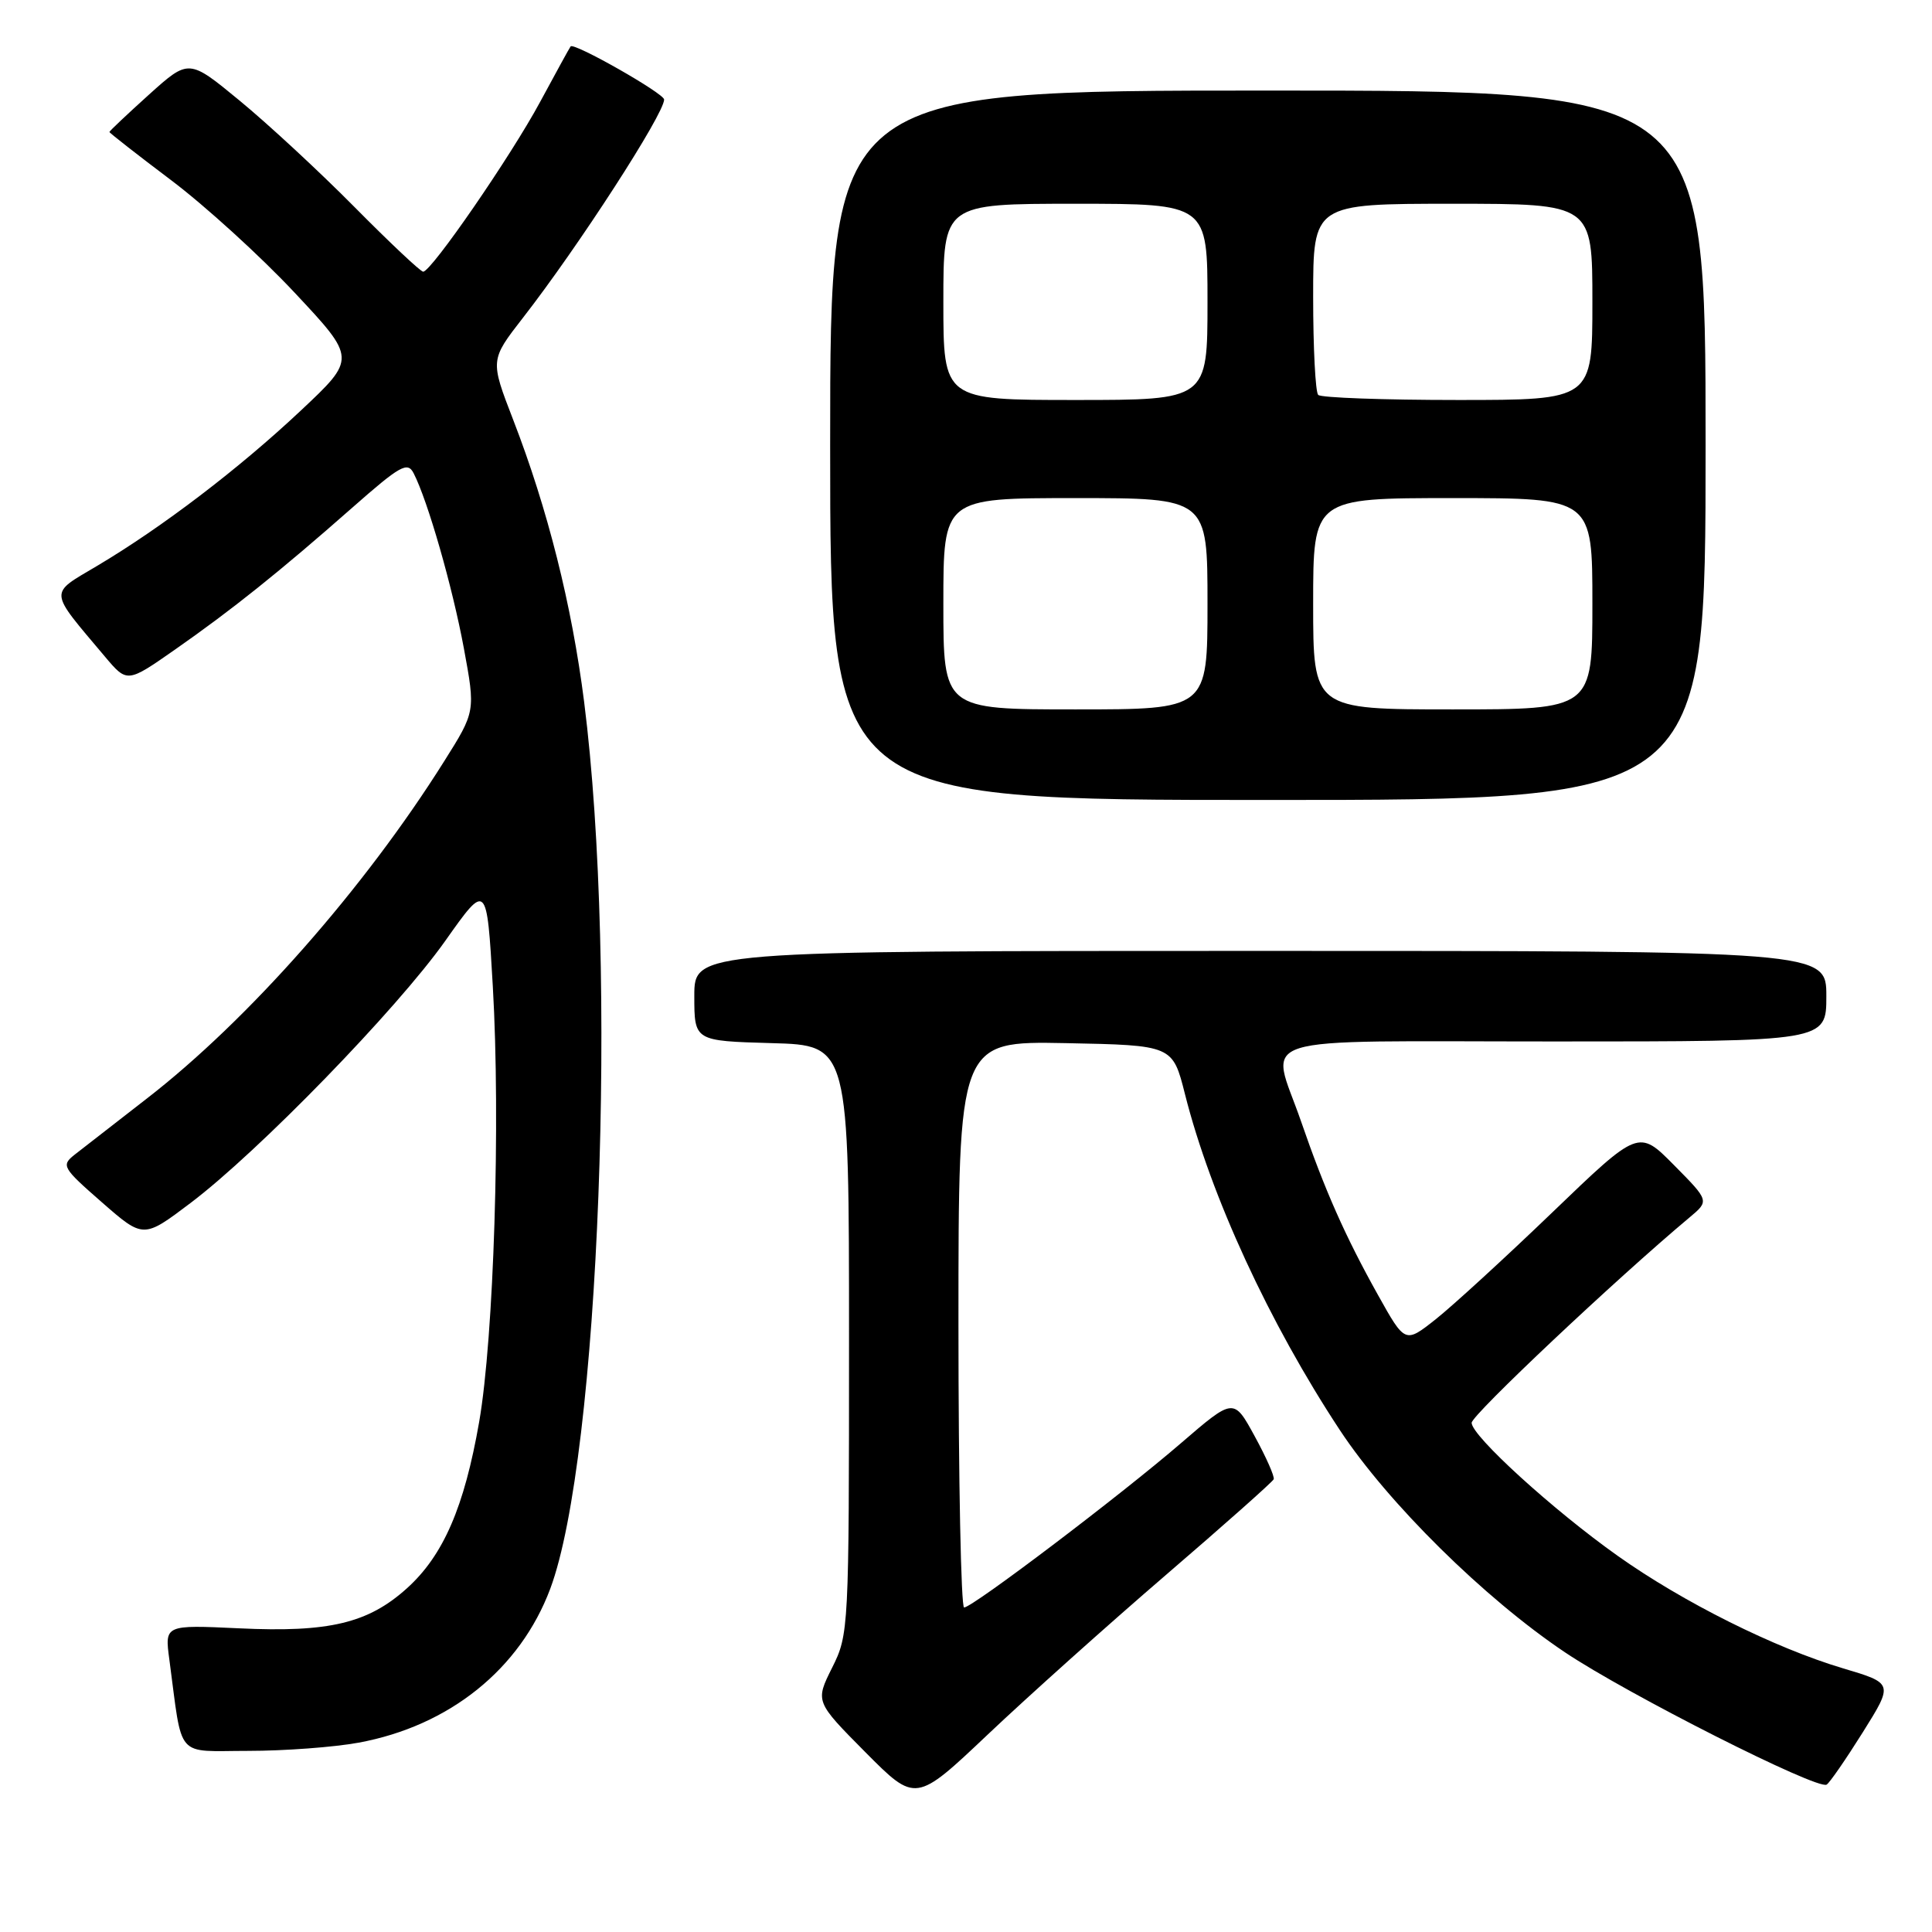 <?xml version="1.0" encoding="UTF-8" standalone="no"?>
<!DOCTYPE svg PUBLIC "-//W3C//DTD SVG 1.1//EN" "http://www.w3.org/Graphics/SVG/1.1/DTD/svg11.dtd" >
<svg xmlns="http://www.w3.org/2000/svg" xmlns:xlink="http://www.w3.org/1999/xlink" version="1.1" viewBox="0 0 256 256">
 <g >
 <path fill="currentColor"
d=" M 154.50 208.68 C 162.20 202.06 168.62 196.36 168.77 196.01 C 168.92 195.67 167.78 193.10 166.25 190.30 C 163.47 185.21 163.47 185.21 156.48 191.23 C 148.47 198.14 128.87 212.99 127.75 213.00 C 127.34 213.00 127.00 196.11 127.00 175.47 C 127.00 137.95 127.00 137.95 141.19 138.22 C 155.38 138.50 155.38 138.50 157.02 145.00 C 160.43 158.49 168.19 175.32 177.54 189.50 C 183.92 199.17 196.69 211.78 207.35 218.93 C 215.62 224.48 240.83 237.22 242.04 236.47 C 242.44 236.23 244.59 233.11 246.83 229.54 C 250.89 223.05 250.89 223.05 244.20 221.06 C 235.14 218.36 223.01 212.30 214.37 206.17 C 205.78 200.08 195.00 190.26 195.00 188.53 C 195.00 187.50 214.12 169.48 223.88 161.31 C 226.50 159.12 226.50 159.12 221.81 154.38 C 217.13 149.65 217.13 149.65 205.72 160.62 C 199.45 166.65 192.48 173.03 190.25 174.80 C 186.18 178.02 186.18 178.02 182.60 171.61 C 178.27 163.86 175.56 157.76 172.39 148.57 C 168.34 136.85 164.69 138.00 206.00 138.00 C 242.00 138.00 242.00 138.00 242.00 132.00 C 242.00 126.00 242.00 126.00 167.00 126.00 C 92.00 126.00 92.00 126.00 92.00 131.97 C 92.00 137.93 92.00 137.93 102.25 138.22 C 112.50 138.50 112.50 138.50 112.50 177.50 C 112.50 215.89 112.47 216.57 110.26 220.98 C 108.02 225.47 108.02 225.47 114.67 232.18 C 121.33 238.88 121.33 238.88 130.92 229.80 C 136.19 224.81 146.80 215.30 154.50 208.68 Z  M 47.53 230.91 C 59.56 228.69 68.92 221.16 72.91 210.52 C 79.43 193.08 81.90 128.44 77.40 93.00 C 75.77 80.16 72.57 67.43 67.99 55.60 C 64.94 47.71 64.94 47.71 69.30 42.10 C 76.60 32.73 88.00 15.10 88.00 13.19 C 88.00 12.38 76.03 5.58 75.61 6.15 C 75.46 6.34 73.65 9.65 71.57 13.50 C 67.68 20.72 57.15 36.00 56.07 36.00 C 55.73 36.00 51.64 32.15 46.98 27.44 C 42.32 22.73 35.47 16.39 31.76 13.34 C 25.02 7.79 25.02 7.79 19.76 12.52 C 16.87 15.13 14.50 17.36 14.50 17.49 C 14.50 17.61 18.18 20.49 22.68 23.88 C 27.18 27.27 34.54 33.97 39.03 38.77 C 47.21 47.50 47.21 47.50 39.85 54.41 C 31.68 62.09 21.44 69.90 12.82 75.01 C 6.44 78.80 6.38 78.07 13.90 87.00 C 16.85 90.50 16.85 90.50 23.18 86.08 C 30.74 80.80 37.03 75.77 46.69 67.26 C 53.04 61.67 54.00 61.13 54.81 62.71 C 56.68 66.35 59.95 77.74 61.46 85.88 C 63.01 94.27 63.01 94.27 58.85 100.88 C 48.26 117.74 32.89 135.16 19.46 145.56 C 15.24 148.83 10.93 152.18 9.89 153.00 C 8.09 154.43 8.26 154.73 13.50 159.31 C 19.00 164.12 19.00 164.12 25.25 159.40 C 34.26 152.59 52.59 133.73 59.00 124.67 C 64.50 116.89 64.50 116.89 65.30 130.69 C 66.34 148.64 65.44 177.23 63.49 188.42 C 61.52 199.70 58.75 206.09 53.94 210.44 C 48.79 215.09 43.60 216.33 31.66 215.76 C 21.82 215.30 21.82 215.30 22.44 219.90 C 24.23 233.28 23.12 232.00 32.90 232.00 C 37.70 232.00 44.28 231.51 47.53 230.91 Z  M 226.00 59.00 C 226.00 12.00 226.00 12.00 168.00 12.00 C 110.00 12.00 110.00 12.00 110.00 59.00 C 110.00 106.00 110.00 106.00 168.00 106.00 C 226.00 106.00 226.00 106.00 226.00 59.00 Z  M 125.00 80.00 C 125.00 66.00 125.00 66.00 142.50 66.00 C 160.00 66.00 160.00 66.00 160.00 80.00 C 160.00 94.00 160.00 94.00 142.50 94.00 C 125.00 94.00 125.00 94.00 125.00 80.00 Z  M 174.00 80.00 C 174.00 66.00 174.00 66.00 192.50 66.00 C 211.00 66.00 211.00 66.00 211.00 80.00 C 211.00 94.00 211.00 94.00 192.50 94.00 C 174.00 94.00 174.00 94.00 174.00 80.00 Z  M 125.00 40.00 C 125.00 27.00 125.00 27.00 142.50 27.00 C 160.00 27.00 160.00 27.00 160.00 40.00 C 160.00 53.00 160.00 53.00 142.50 53.00 C 125.00 53.00 125.00 53.00 125.00 40.00 Z  M 174.67 52.33 C 174.30 51.97 174.00 46.12 174.00 39.33 C 174.00 27.00 174.00 27.00 192.50 27.00 C 211.00 27.00 211.00 27.00 211.00 40.00 C 211.00 53.00 211.00 53.00 193.17 53.00 C 183.36 53.00 175.03 52.70 174.67 52.33 Z "/>
</g>
</svg>